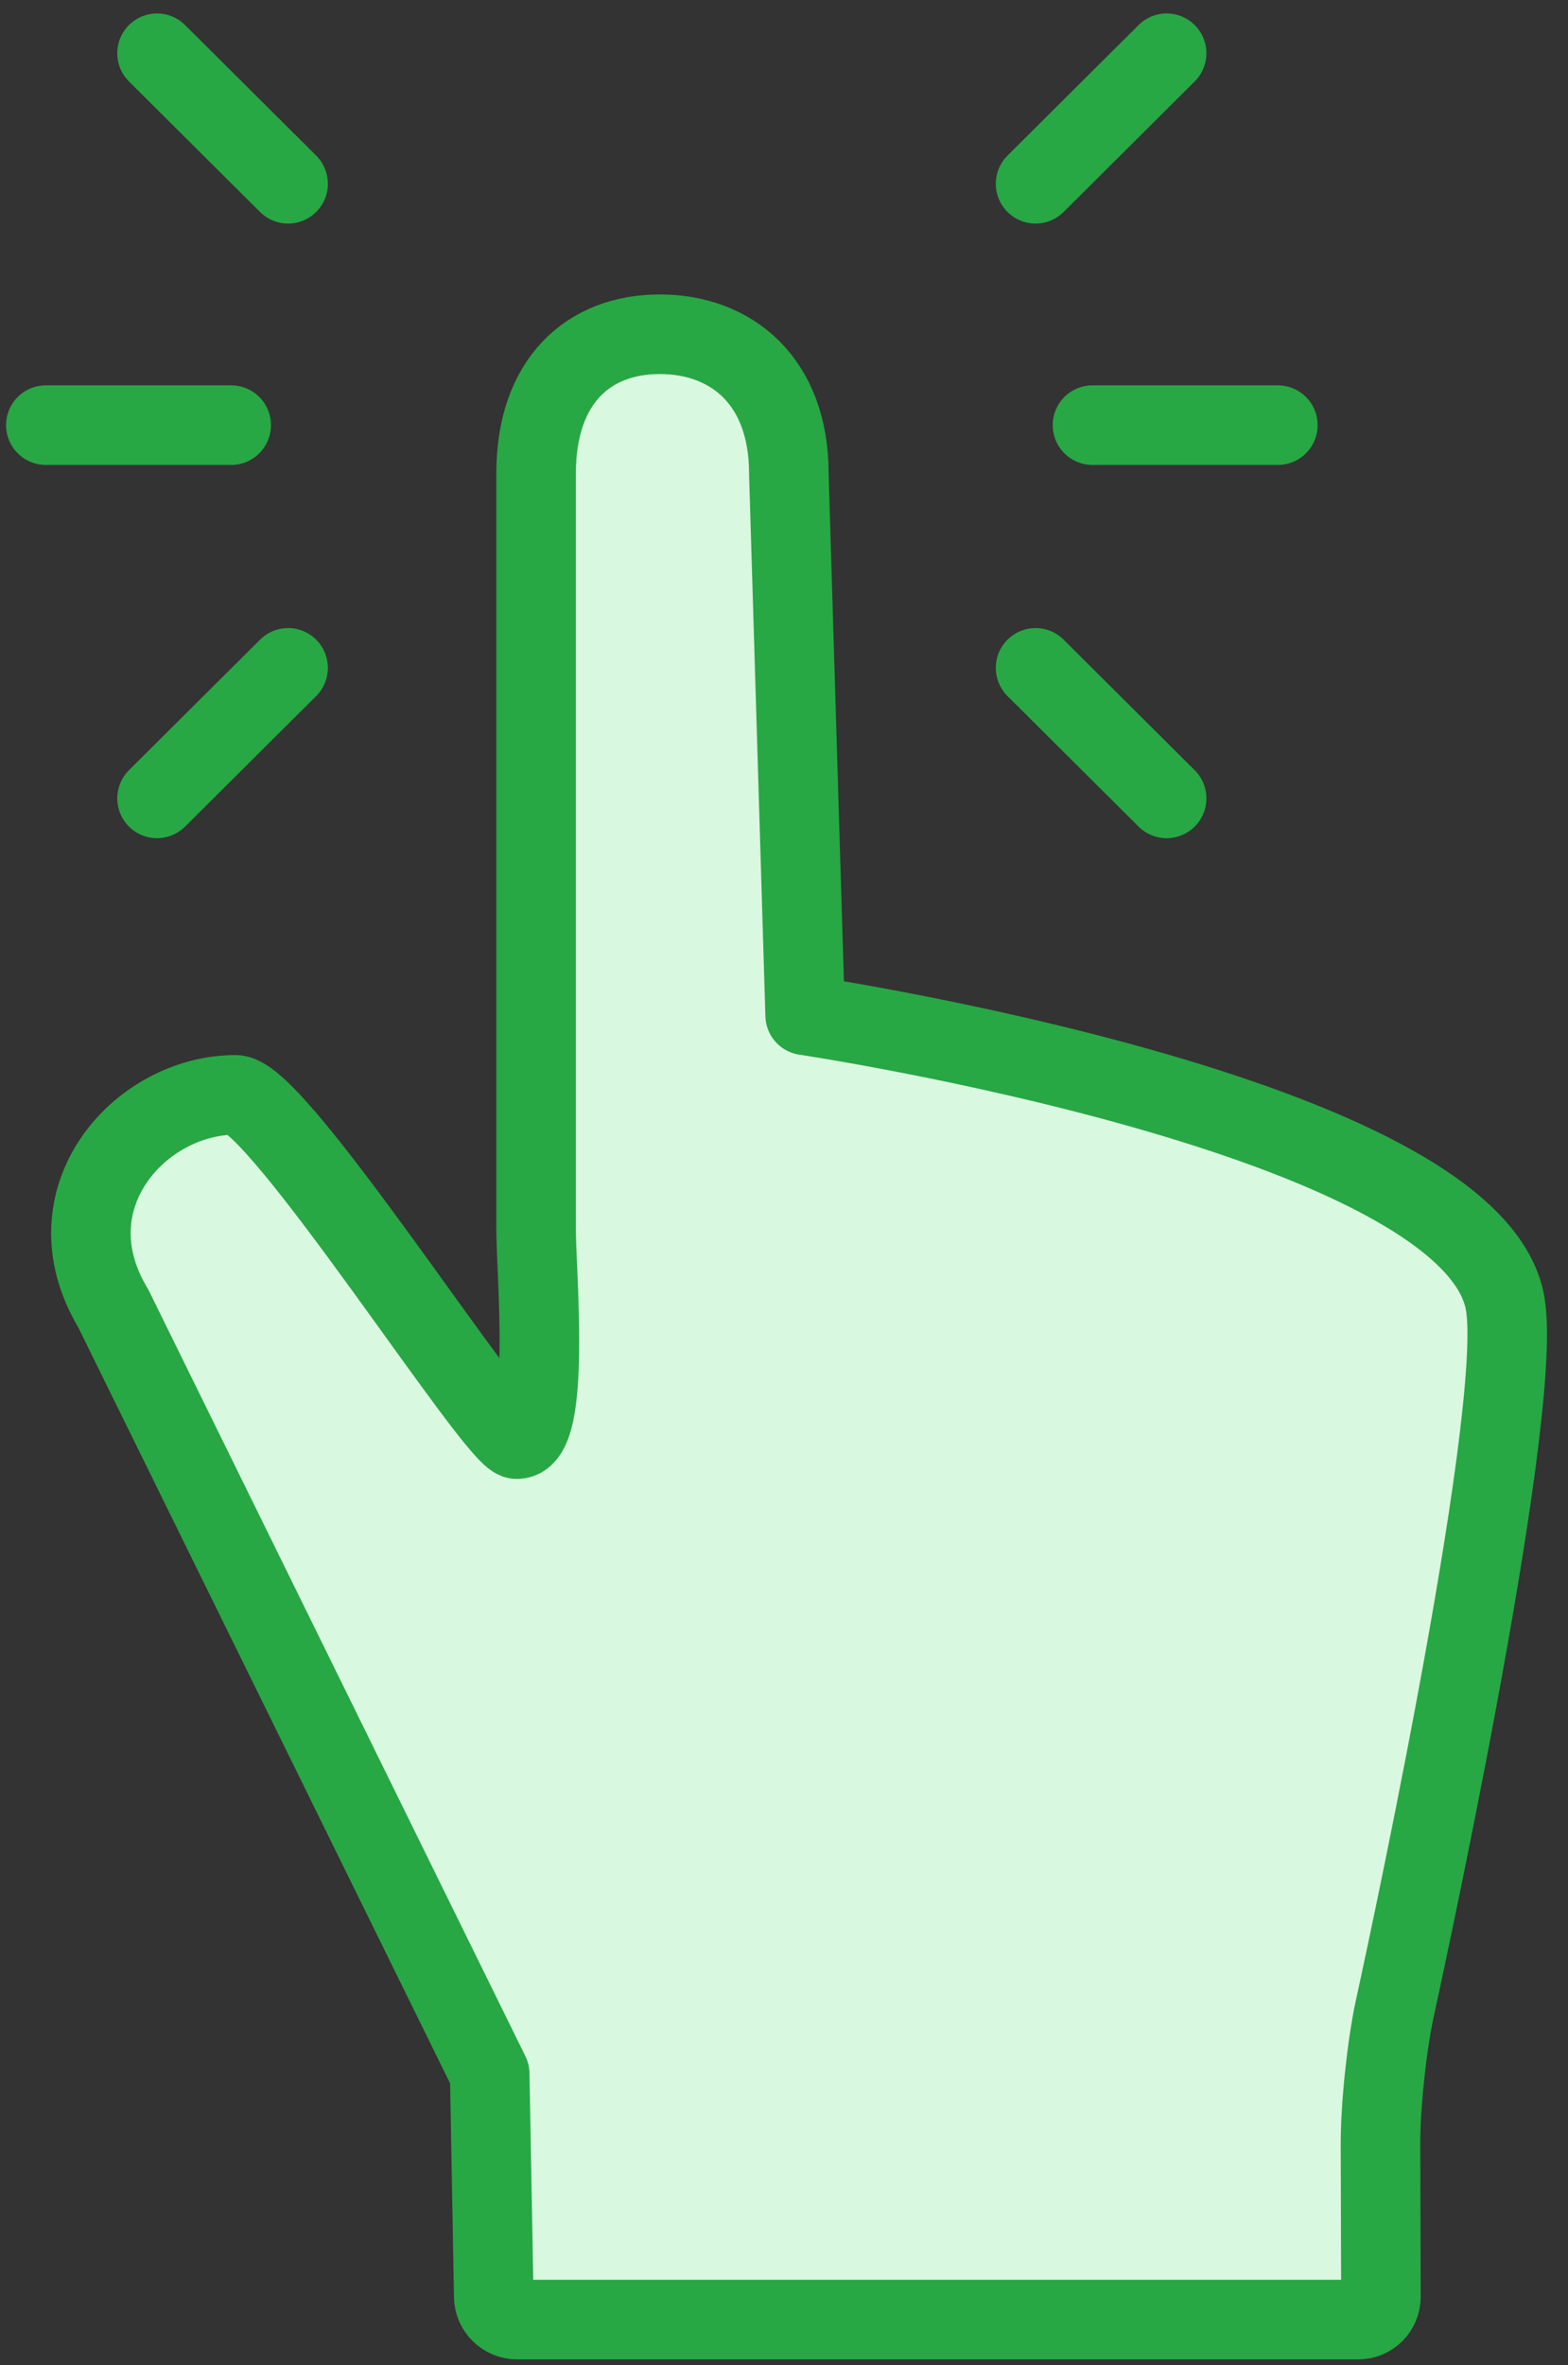 <?xml version="1.0" encoding="UTF-8"?>
<svg width="69px" height="104px" viewBox="0 0 69 104" version="1.1" xmlns="http://www.w3.org/2000/svg" xmlns:xlink="http://www.w3.org/1999/xlink">
    <rect x="0" y="0" width="69" height="104" fill="#333333" stroke="none"/>
    <!-- Generator: Sketch 46.2 (44496) - http://www.bohemiancoding.com/sketch -->
    <title>gestures-2</title>
    <desc>Created with Sketch.</desc>
    <defs></defs>
    <g id="ALL" stroke="none" stroke-width="1" fill="none" fill-rule="evenodd" stroke-linecap="round" stroke-linejoin="round">
        <g id="Primary" transform="translate(-3085, -21762)" stroke="#28A745" stroke-width="3.5" fill="#D8F8DF">
            <g id="Group-15" transform="translate(200, 200)">
                <g id="gestures-2" transform="translate(2887, 21564)">
                    <path d="M4.095,12.617 L4.095,20.774" id="Layer-1" transform="translate(4.095, 16.695) scale(-1, 1) rotate(-270) translate(-4.095, -16.695) "></path>
                    <path d="M10.664,27.354 L4.925,33.122" id="Layer-2" transform="translate(7.794, 30.238) scale(-1, 1) rotate(-270) translate(-7.794, -30.238) "></path>
                    <path d="M10.664,0.327 L4.925,6.095" id="Layer-3" transform="translate(7.794, 3.211) rotate(-270) translate(-7.794, -3.211) "></path>
                    <path d="M50.154,12.617 L50.154,20.774" id="Layer-4" transform="translate(50.154, 16.695) rotate(-270) translate(-50.154, -16.695) "></path>
                    <path d="M49.324,27.354 L43.585,33.122" id="Layer-5" transform="translate(46.454, 30.238) rotate(-270) translate(-46.454, -30.238) "></path>
                    <path d="M49.324,0.327 L43.585,6.095" id="Layer-6" transform="translate(46.454, 3.211) scale(-1, 1) rotate(-270) translate(-46.454, -3.211) "></path>
                    <path d="M59.368,86.368 C59.022,87.984 58.744,90.628 58.749,92.29 L58.768,98.993 C58.769,99.549 58.332,100 57.766,100 L20.75,100 C20.196,100 19.738,99.549 19.728,99.003 L19.55,89.192 L2.981,55.53 C0.068,50.689 4.173,46.145 8.365,46.145 C10.22,46.145 19.83,61.284 20.746,61.284 C22.255,61.284 21.591,53.927 21.591,52.082 L21.591,18.821 C21.591,14.739 23.905,12.698 27.037,12.698 C30.168,12.698 32.713,14.739 32.713,18.821 L33.431,42.646 C33.431,42.646 62.856,47.039 64.24,55.345 C65.086,60.417 59.368,86.368 59.368,86.368 Z" id="Layer-7"></path>
                </g>
            </g>
        </g>
    </g>
</svg>